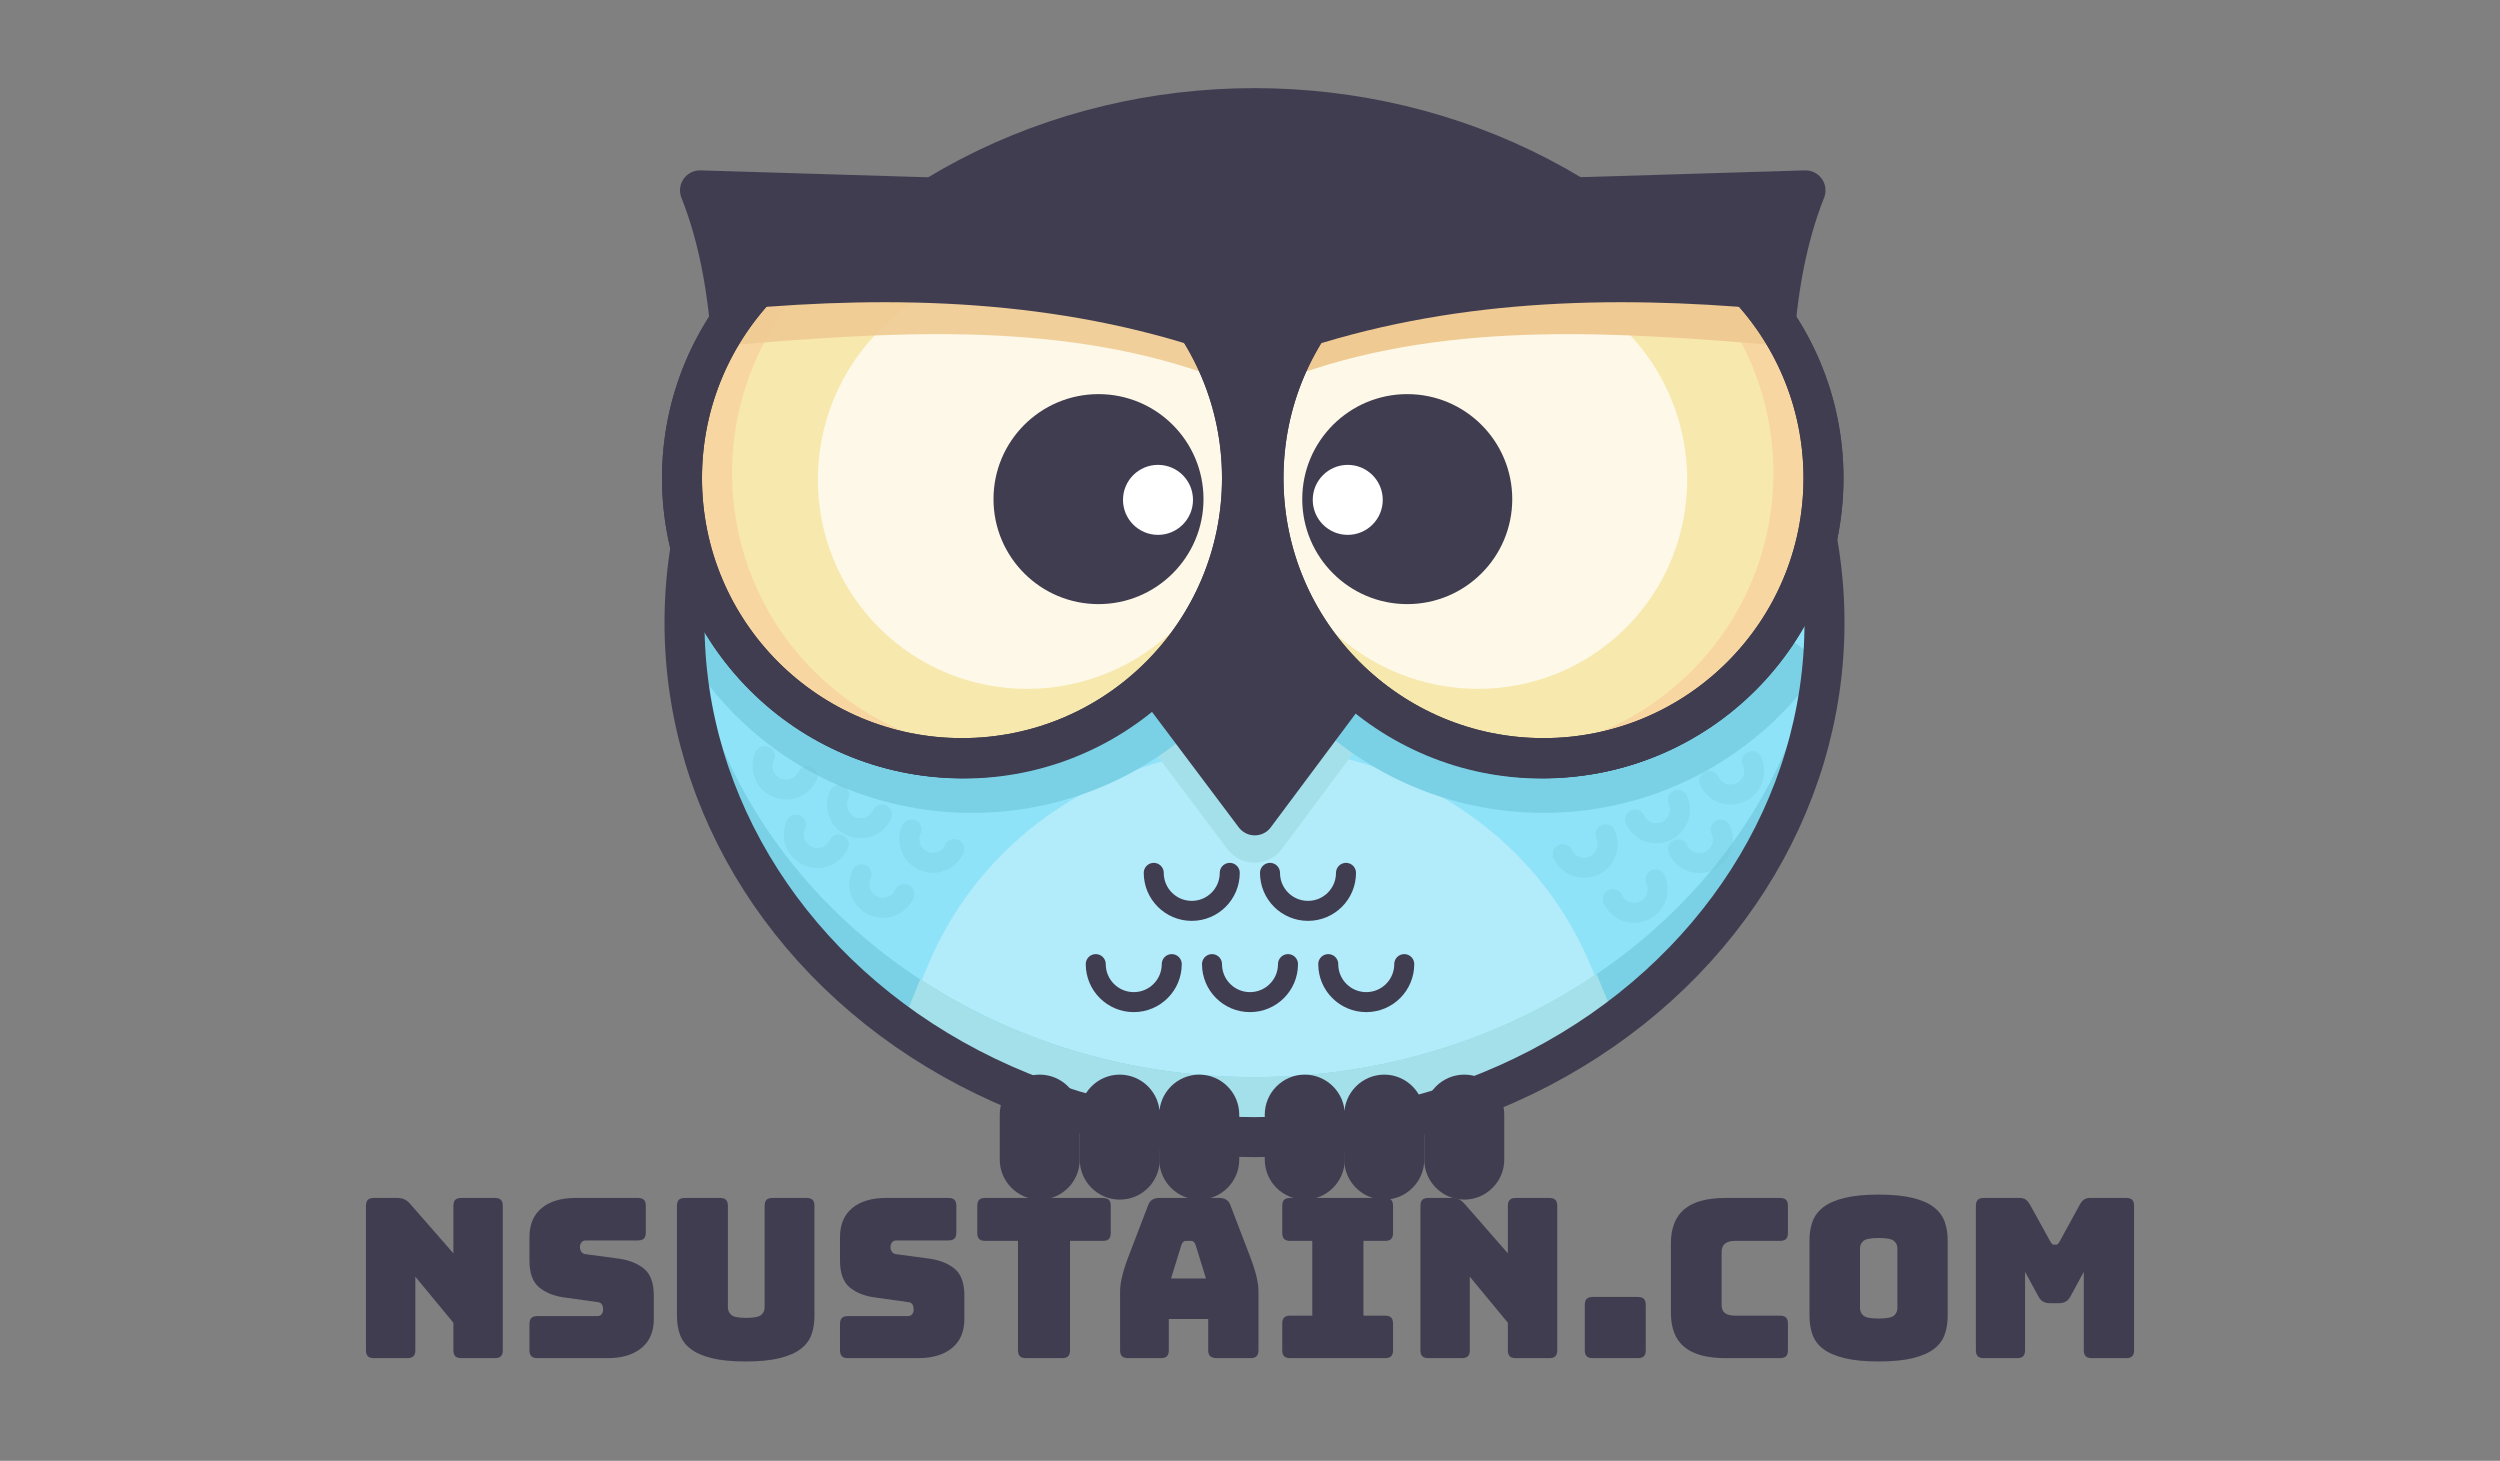 <?xml version="1.0" encoding="utf-8"?>
<svg viewBox="0 238.453 1000 584.318" style="enable-background:new 0 0 1000 1000;" xmlns="http://www.w3.org/2000/svg">
  <rect x="0" y="238.453" width="1000" height="584.318" fill="#808080" stroke="none"/>
  <defs>
    <style type="text/css">
	.st0{opacity:0.7;fill:#FFFFFF;}
	.st1{fill:#413D51;}
	.st2{fill:#8FE3F9;}
	.st3{fill:#B2EBF9;}
	.st4{fill:#A4E0EA;}
	.st5{fill:#7AD1E5;}
	.st6{fill:none;stroke:#413D51;stroke-width:16;stroke-linecap:round;stroke-linejoin:round;stroke-miterlimit:10;}
	.st7{fill:#F7E8AD;}
	.st8{fill:#F7D6A1;}
	.st9{fill:#EFCA92;}
	.st10{fill:#FFFFFF;}
	.st11{opacity:0.89;fill:#EFCA92;}
	.st12{fill:none;stroke:#413D51;stroke-width:8;stroke-linecap:round;stroke-linejoin:round;stroke-miterlimit:10;}
	.st13{opacity:0.31;fill:none;stroke:#72C8D6;stroke-width:8;stroke-linecap:round;stroke-linejoin:round;stroke-miterlimit:10;}
</style>
  </defs>
  <g>
    <ellipse id="XMLID_2_" class="st2" cx="501.8" cy="487.5" rx="228" ry="205.8"/>
    <ellipse id="XMLID_188_" class="st2" cx="501.8" cy="487.5" rx="228" ry="205.8"/>
    <path id="XMLID_193_" class="st3" d="M507.8,689.3c52.1,0,100.1-15.3,138.5-41l-10.5-24.7c-22-51.9-74.2-85.8-132.1-85.8l0,0 c-57.9,0-110.1,33.9-132.1,85.8l-8.6,20.4C402.3,672.3,452.8,689.3,507.8,689.3z"/>
    <path id="XMLID_189_" class="st4" d="M501.7,470.3l-43.6,64l32.9,43.8c5.4,7.2,16.3,7.2,21.7,0l32.6-43.8L501.7,470.3z"/>
    <path id="XMLID_192_" class="st5" d="M501.8,669.3c-121.5,0-220.7-85.7-227.6-193.8c-0.3,4-0.4,8-0.4,12 c0,113.6,102.1,205.8,228,205.8s228-92.1,228-205.8c0-4-0.1-8-0.4-12C722.5,583.6,623.2,669.3,501.8,669.3z"/>
    <path id="XMLID_76_" class="st4" d="M638.6,628.1c-38.1,25.8-85.5,41.2-136.8,41.2c-50,0-96.2-14.5-133.7-39.1l-5,12.3 c39.4,29.2,89.8,46.8,144.8,46.8c49.7,0,95.7-14.4,133.2-38.8c1.8-1.2,3.5-2.5,5.3-3.8L638.6,628.1z"/>
    <path id="XMLID_186_" class="st5" d="M268.2,488.2c6.4,13.1,15,25.3,25.8,36.2c52.3,52.3,137.2,52.3,189.5,0 c43.8-43.8,50.9-110.3,21.5-161.5"/>
    <path id="XMLID_185_" class="st5" d="M729,503.8c-24,36.1-65,59.8-111.6,59.8c-74,0-134-60-134-134c0-33,11.9-63.2,31.7-86.6"/>
    <ellipse id="XMLID_75_" class="st6" cx="501.8" cy="487.5" rx="228" ry="205.8"/>
    <polygon id="XMLID_74_" class="st1" points="501.7,442.3 458.1,506.3 501.9,564.6 545.4,506.3 &#9;"/>
    <polygon id="XMLID_73_" class="st6" points="501.7,442.3 458.1,506.3 501.9,564.6 545.4,506.3 &#9;"/>
    <path id="XMLID_72_" class="st1" d="M600.7,303.9c-30-14-64.1-21.9-100-21.9s-70,7.9-100,21.9v140.1h200V303.9z"/>
    <g id="XMLID_58_">
      <path id="XMLID_71_" class="st1" d="M613.5,317.9l108.7-3.3c-15.7,39.3-17.8,98.4-4.1,163c-17.4,36.8-54.4,62.9-97.9,64.2l0,0 c-61.8,1.9-113.5-46.7-115.3-108.6l0,0C503,371.4,551.6,319.8,613.5,317.9z"/>
      <path id="XMLID_70_" class="st6" d="M613.5,317.9l108.7-3.3c-15.7,39.3-17.8,98.4-4.1,163c-17.4,36.8-54.4,62.9-97.9,64.2l0,0 c-61.8,1.9-113.5-46.7-115.3-108.6l0,0C503,371.4,551.6,319.8,613.5,317.9z"/>
      <circle id="XMLID_69_" class="st7" cx="617.4" cy="429.7" r="112"/>
      <circle id="XMLID_5_" class="st7" cx="617.4" cy="429.7" r="112"/>
      <path id="XMLID_86_" class="st8" d="M696.6,350.5c-21.5-21.5-49.7-32.4-77.9-32.8c21.2,4.1,41.5,14.3,57.9,30.8 c43.7,43.7,43.7,114.6,0,158.4c-22.2,22.2-51.4,33.1-80.4,32.8c35.3,6.8,73.1-3.5,100.4-30.8C740.3,465.1,740.3,394.2,696.6,350.5 z"/>
      <ellipse id="XMLID_3_" transform="matrix(0.707 -0.707 0.707 0.707 -130.825 543.544)" class="st0" cx="590.7" cy="429.7" rx="84" ry="84.6"/>
      <path id="XMLID_12_" class="st9" d="M711.4,376.6c-3.1-4-9.1-15-12.8-18.7c-44-43.4-114.9-43-158.3,1.1 c-8.6,8.7-15.5,18.5-20.6,29C581.4,366.3,649,371.5,711.4,376.6z"/>
      <circle id="XMLID_68_" class="st6" cx="617.4" cy="429.7" r="112"/>
      <circle id="XMLID_67_" class="st6" cx="617.4" cy="429.7" r="112"/>
      <path id="XMLID_66_" class="st1" d="M706.7,362.1c-3.1-4-6.4-7.9-10.1-11.6c-43.7-43.7-114.6-43.7-158.4,0 c-8.7,8.7-15.6,18.4-20.8,28.8C579.4,358.1,644.3,356.5,706.7,362.1z"/>
      <circle id="XMLID_57_" class="st1" cx="562.9" cy="438.1" r="42"/>
      <circle id="XMLID_56_" class="st10" cx="539.1" cy="438.4" r="14"/>
    </g>
    <g id="XMLID_26_">
      <path id="XMLID_89_" class="st1" d="M388.8,317.9L280,314.6c15.7,39.3,17.8,98.4,4.1,163c17.4,36.8,54.4,62.9,97.9,64.2l0,0 c61.8,1.9,113.5-46.7,115.3-108.6l0,0C499.2,371.4,450.6,319.8,388.8,317.9z"/>
      <path id="XMLID_88_" class="st6" d="M388.8,317.9L280,314.6c15.7,39.3,17.8,98.4,4.1,163c17.4,36.8,54.4,62.9,97.9,64.2l0,0 c61.8,1.9,113.5-46.7,115.3-108.6l0,0C499.2,371.4,450.6,319.8,388.8,317.9z"/>
      <circle id="XMLID_87_" class="st7" cx="384.8" cy="429.7" r="112"/>
      <circle id="XMLID_84_" class="st7" cx="384.8" cy="429.7" r="112"/>
      <path id="XMLID_65_" class="st8" d="M305.6,350.5c21.5-21.5,49.7-32.4,77.9-32.8c-21.2,4.1-41.5,14.3-57.9,30.8 c-43.7,43.7-43.7,114.6,0,158.4c22.2,22.2,51.4,33.1,80.4,32.8c-35.3,6.8-73.1-3.5-100.4-30.8 C261.9,465.1,261.9,394.2,305.6,350.5z"/>
      <ellipse id="XMLID_64_" transform="matrix(0.707 -0.707 0.707 0.707 -183.302 416.852)" class="st0" cx="411.5" cy="429.7" rx="84.6" ry="84"/>
      <path id="XMLID_63_" class="st11" d="M290.9,376.6c3.1-4,9.1-15,12.8-18.7c44-43.4,114.9-43,158.3,1.1c8.6,8.7,15.5,18.5,20.6,29 C420.8,366.3,353.2,371.5,290.9,376.6z"/>
      <circle id="XMLID_62_" class="st6" cx="384.8" cy="429.7" r="112"/>
      <circle id="XMLID_61_" class="st6" cx="384.8" cy="429.7" r="112"/>
      <path id="XMLID_60_" class="st1" d="M295.6,362.1c3.1-4,6.4-7.9,10.1-11.6c43.7-43.7,114.6-43.7,158.4,0 c8.7,8.7,15.6,18.4,20.8,28.8C422.9,358.1,357.9,356.5,295.6,362.1z"/>
      <circle id="XMLID_59_" class="st1" cx="439.4" cy="438.1" r="42"/>
      <circle id="XMLID_37_" class="st10" cx="463.2" cy="438.4" r="14"/>
    </g>
    <path id="XMLID_19_" class="st1" d="M447.9,718.3L447.9,718.3c-8.8,0-16-7.2-16-16v-18c0-8.8,7.2-16,16-16h0c8.8,0,16,7.2,16,16v18 C463.9,711.1,456.8,718.3,447.9,718.3z"/>
    <path id="XMLID_17_" class="st1" d="M415.9,718.3L415.9,718.3c-8.8,0-16-7.2-16-16v-18c0-8.8,7.2-16,16-16h0c8.8,0,16,7.2,16,16v18 C431.9,711.1,424.8,718.3,415.9,718.3z"/>
    <path id="XMLID_16_" class="st1" d="M479.7,718.3L479.7,718.3c-8.8,0-16-7.2-16-16v-18c0-8.8,7.2-16,16-16h0c8.8,0,16,7.2,16,16v18 C495.7,711.1,488.5,718.3,479.7,718.3z"/>
    <path id="XMLID_15_" class="st1" d="M521.9,718.3L521.9,718.3c-8.8,0-16-7.2-16-16v-18c0-8.8,7.2-16,16-16h0c8.8,0,16,7.2,16,16v18 C537.9,711.1,530.7,718.3,521.9,718.3z"/>
    <path id="XMLID_14_" class="st1" d="M553.7,718.3L553.7,718.3c-8.8,0-16-7.2-16-16v-18c0-8.8,7.2-16,16-16h0c8.8,0,16,7.2,16,16v18 C569.7,711.1,562.5,718.3,553.7,718.3z"/>
    <path id="XMLID_13_" class="st1" d="M585.7,718.3L585.7,718.3c-8.8,0-16-7.2-16-16v-18c0-8.8,7.2-16,16-16h0c8.8,0,16,7.2,16,16v18 C601.7,711.1,594.5,718.3,585.7,718.3z"/>
    <path id="XMLID_11_" class="st12" d="M491.9,587.6c0,8.4-6.8,15.2-15.2,15.2c-8.4,0-15.2-6.8-15.2-15.2"/>
    <path id="XMLID_9_" class="st12" d="M538.4,587.6c0,8.4-6.8,15.2-15.2,15.2c-8.4,0-15.2-6.8-15.2-15.2"/>
    <path id="XMLID_10_" class="st13" d="M323,548.8c-2.2,4.7-7.7,6.8-12.5,4.6s-6.8-7.7-4.6-12.5"/>
    <path id="XMLID_1_" class="st13" d="M352.8,564.3c-2.2,4.7-7.7,6.8-12.5,4.6c-4.7-2.2-6.8-7.7-4.6-12.5"/>
    <path id="XMLID_78_" class="st13" d="M335.5,576.2c-2.2,4.7-7.7,6.8-12.5,4.6c-4.7-2.2-6.8-7.7-4.6-12.5"/>
    <path id="XMLID_77_" class="st13" d="M361.7,596.1c-2.2,4.7-7.7,6.8-12.5,4.6c-4.7-2.2-6.8-7.7-4.6-12.5"/>
    <path id="XMLID_79_" class="st13" d="M381.7,578.1c-2.2,4.7-7.7,6.8-12.5,4.6c-4.7-2.2-6.8-7.7-4.6-12.5"/>
    <path id="XMLID_85_" class="st13" d="M683.7,550.8c2.2,4.7,7.7,6.8,12.5,4.6s6.8-7.7,4.6-12.5"/>
    <path id="XMLID_83_" class="st13" d="M654,566.3c2.2,4.7,7.7,6.8,12.5,4.6c4.7-2.2,6.8-7.7,4.6-12.5"/>
    <path id="XMLID_82_" class="st13" d="M671.2,578.2c2.2,4.7,7.7,6.8,12.5,4.6c4.7-2.2,6.8-7.7,4.6-12.5"/>
    <path id="XMLID_81_" class="st13" d="M645.1,598.1c2.2,4.7,7.7,6.8,12.5,4.6c4.7-2.2,6.8-7.7,4.6-12.5"/>
    <path id="XMLID_80_" class="st13" d="M625.1,580.1c2.2,4.7,7.7,6.8,12.5,4.6c4.7-2.2,6.8-7.7,4.6-12.5"/>
    <path id="XMLID_8_" class="st12" d="M468.7,624.1c0,8.4-6.8,15.2-15.2,15.2c-8.4,0-15.2-6.8-15.2-15.2"/>
    <path id="XMLID_7_" class="st12" d="M515.2,624.1c0,8.4-6.8,15.2-15.2,15.2s-15.2-6.8-15.2-15.2"/>
    <path id="XMLID_6_" class="st12" d="M561.7,624.1c0,8.4-6.8,15.2-15.2,15.2c-8.4,0-15.2-6.8-15.2-15.2"/>
  </g>
  <path d="M 162.934 781.709 L 149.584 781.709 Q 147.893 781.709 147.136 780.952 Q 146.38 780.196 146.38 778.505 L 146.38 720.833 Q 146.38 719.142 147.136 718.385 Q 147.893 717.629 149.584 717.629 L 158.84 717.629 Q 160.531 717.629 161.732 718.163 Q 162.934 718.697 164.091 720.032 L 181.357 739.79 L 181.357 720.833 Q 181.357 719.142 182.113 718.385 Q 182.87 717.629 184.561 717.629 L 197.911 717.629 Q 199.602 717.629 200.358 718.385 Q 201.115 719.142 201.115 720.833 L 201.115 778.505 Q 201.115 780.196 200.358 780.952 Q 199.602 781.709 197.911 781.709 L 184.561 781.709 Q 182.87 781.709 182.113 780.952 Q 181.357 780.196 181.357 778.505 L 181.357 767.558 L 166.138 749.135 L 166.138 778.505 Q 166.138 780.196 165.381 780.952 Q 164.625 781.709 162.934 781.709 Z" style="fill: rgb(65, 61, 81); white-space: pre;"/>
  <path d="M 243.107 781.709 L 214.983 781.709 Q 213.292 781.709 212.535 780.952 Q 211.779 780.196 211.779 778.505 L 211.779 768.092 Q 211.779 766.401 212.535 765.644 Q 213.292 764.888 214.983 764.888 L 238.924 764.888 Q 240.081 764.888 240.659 764.131 Q 241.238 763.375 241.238 762.307 Q 241.238 760.794 240.659 760.082 Q 240.081 759.37 238.924 759.281 L 225.574 757.412 Q 219.344 756.522 215.561 753.318 Q 211.779 750.114 211.779 742.638 L 211.779 733.293 Q 211.779 725.728 216.674 721.678 Q 221.569 717.629 230.202 717.629 L 255.122 717.629 Q 256.813 717.629 257.569 718.385 Q 258.326 719.142 258.326 720.833 L 258.326 731.424 Q 258.326 733.115 257.569 733.871 Q 256.813 734.628 255.122 734.628 L 234.385 734.628 Q 233.228 734.628 232.605 735.384 Q 231.982 736.141 231.982 737.298 Q 231.982 738.455 232.605 739.256 Q 233.228 740.057 234.385 740.146 L 247.646 741.926 Q 253.876 742.816 257.703 746.02 Q 261.53 749.224 261.53 756.7 L 261.53 766.045 Q 261.53 773.61 256.59 777.659 Q 251.651 781.709 243.107 781.709 Z" style="fill: rgb(65, 61, 81); white-space: pre;"/>
  <path d="M 325.782 764.888 Q 325.782 768.982 324.58 772.319 Q 323.379 775.657 320.308 778.015 Q 317.238 780.374 311.898 781.709 Q 306.558 783.044 298.281 783.044 Q 290.004 783.044 284.664 781.709 Q 279.324 780.374 276.253 778.015 Q 273.183 775.657 271.981 772.319 Q 270.78 768.982 270.78 764.888 L 270.78 720.833 Q 270.78 719.142 271.536 718.385 Q 272.293 717.629 273.984 717.629 L 287.957 717.629 Q 289.648 717.629 290.404 718.385 Q 291.161 719.142 291.161 720.833 L 291.161 761.417 Q 291.161 763.197 292.496 764.398 Q 293.831 765.6 298.459 765.6 Q 303.176 765.6 304.511 764.398 Q 305.846 763.197 305.846 761.417 L 305.846 720.833 Q 305.846 719.142 306.602 718.385 Q 307.359 717.629 309.05 717.629 L 322.578 717.629 Q 324.269 717.629 325.025 718.385 Q 325.782 719.142 325.782 720.833 Z" style="fill: rgb(65, 61, 81); white-space: pre;"/>
  <path d="M 367.327 781.709 L 339.203 781.709 Q 337.512 781.709 336.755 780.952 Q 335.999 780.196 335.999 778.505 L 335.999 768.092 Q 335.999 766.401 336.755 765.644 Q 337.512 764.888 339.203 764.888 L 363.144 764.888 Q 364.301 764.888 364.879 764.131 Q 365.458 763.375 365.458 762.307 Q 365.458 760.794 364.879 760.082 Q 364.301 759.37 363.144 759.281 L 349.794 757.412 Q 343.564 756.522 339.781 753.318 Q 335.999 750.114 335.999 742.638 L 335.999 733.293 Q 335.999 725.728 340.894 721.678 Q 345.789 717.629 354.422 717.629 L 379.342 717.629 Q 381.033 717.629 381.789 718.385 Q 382.546 719.142 382.546 720.833 L 382.546 731.424 Q 382.546 733.115 381.789 733.871 Q 381.033 734.628 379.342 734.628 L 358.605 734.628 Q 357.448 734.628 356.825 735.384 Q 356.202 736.141 356.202 737.298 Q 356.202 738.455 356.825 739.256 Q 357.448 740.057 358.605 740.146 L 371.866 741.926 Q 378.096 742.816 381.923 746.02 Q 385.75 749.224 385.75 756.7 L 385.75 766.045 Q 385.75 773.61 380.81 777.659 Q 375.871 781.709 367.327 781.709 Z" style="fill: rgb(65, 61, 81); white-space: pre;"/>
  <path d="M 424.814 781.709 L 410.396 781.709 Q 408.705 781.709 407.949 780.952 Q 407.192 780.196 407.192 778.505 L 407.192 734.806 L 394.109 734.806 Q 392.418 734.806 391.662 734.049 Q 390.905 733.293 390.905 731.602 L 390.905 720.833 Q 390.905 719.142 391.662 718.385 Q 392.418 717.629 394.109 717.629 L 441.101 717.629 Q 442.792 717.629 443.549 718.385 Q 444.305 719.142 444.305 720.833 L 444.305 731.602 Q 444.305 733.293 443.549 734.049 Q 442.792 734.806 441.101 734.806 L 428.018 734.806 L 428.018 778.505 Q 428.018 780.196 427.262 780.952 Q 426.505 781.709 424.814 781.709 Z" style="fill: rgb(65, 61, 81); white-space: pre;"/>
  <path d="M 472.596 736.319 L 468.413 749.847 L 482.386 749.847 L 478.203 736.319 Q 477.847 735.518 477.447 735.162 Q 477.046 734.806 476.512 734.806 L 474.287 734.806 Q 473.753 734.806 473.353 735.162 Q 472.952 735.518 472.596 736.319 Z M 467.523 778.505 Q 467.523 780.196 466.767 780.952 Q 466.01 781.709 464.319 781.709 L 451.236 781.709 Q 449.545 781.709 448.789 780.952 Q 448.032 780.196 448.032 778.505 L 448.032 755.009 Q 448.032 752.339 448.878 748.868 Q 449.723 745.397 451.503 740.769 L 459.246 720.566 Q 459.78 719.053 460.893 718.341 Q 462.005 717.629 463.785 717.629 L 487.726 717.629 Q 489.417 717.629 490.53 718.341 Q 491.642 719.053 492.176 720.566 L 499.919 740.769 Q 501.699 745.397 502.545 748.868 Q 503.39 752.339 503.39 755.009 L 503.39 778.505 Q 503.39 780.196 502.634 780.952 Q 501.877 781.709 500.186 781.709 L 486.747 781.709 Q 484.967 781.709 484.122 780.952 Q 483.276 780.196 483.276 778.505 L 483.276 766.045 L 467.523 766.045 Z" style="fill: rgb(65, 61, 81); white-space: pre;"/>
  <path d="M 516.101 781.709 Q 514.41 781.709 513.653 780.952 Q 512.897 780.196 512.897 778.505 L 512.897 767.914 Q 512.897 766.223 513.653 765.466 Q 514.41 764.71 516.101 764.71 L 524.912 764.71 L 524.912 734.806 L 516.101 734.806 Q 514.41 734.806 513.653 734.049 Q 512.897 733.293 512.897 731.602 L 512.897 720.833 Q 512.897 719.142 513.653 718.385 Q 514.41 717.629 516.101 717.629 L 554.015 717.629 Q 555.706 717.629 556.462 718.385 Q 557.219 719.142 557.219 720.833 L 557.219 731.602 Q 557.219 733.293 556.462 734.049 Q 555.706 734.806 554.015 734.806 L 545.382 734.806 L 545.382 764.71 L 554.015 764.71 Q 555.706 764.71 556.462 765.466 Q 557.219 766.223 557.219 767.914 L 557.219 778.505 Q 557.219 780.196 556.462 780.952 Q 555.706 781.709 554.015 781.709 Z" style="fill: rgb(65, 61, 81); white-space: pre;"/>
  <path d="M 584.719 781.709 L 571.369 781.709 Q 569.678 781.709 568.922 780.952 Q 568.165 780.196 568.165 778.505 L 568.165 720.833 Q 568.165 719.142 568.922 718.385 Q 569.678 717.629 571.369 717.629 L 580.625 717.629 Q 582.316 717.629 583.518 718.163 Q 584.719 718.697 585.876 720.032 L 603.142 739.79 L 603.142 720.833 Q 603.142 719.142 603.899 718.385 Q 604.655 717.629 606.346 717.629 L 619.696 717.629 Q 621.387 717.629 622.144 718.385 Q 622.9 719.142 622.9 720.833 L 622.9 778.505 Q 622.9 780.196 622.144 780.952 Q 621.387 781.709 619.696 781.709 L 606.346 781.709 Q 604.655 781.709 603.899 780.952 Q 603.142 780.196 603.142 778.505 L 603.142 767.558 L 587.923 749.135 L 587.923 778.505 Q 587.923 780.196 587.167 780.952 Q 586.41 781.709 584.719 781.709 Z" style="fill: rgb(65, 61, 81); white-space: pre;"/>
  <path d="M 655.102 781.709 L 637.124 781.709 Q 635.433 781.709 634.676 780.952 Q 633.92 780.196 633.92 778.505 L 633.92 760.438 Q 633.92 758.747 634.676 757.99 Q 635.433 757.234 637.124 757.234 L 655.102 757.234 Q 656.793 757.234 657.549 757.99 Q 658.306 758.747 658.306 760.438 L 658.306 778.505 Q 658.306 780.196 657.549 780.952 Q 656.793 781.709 655.102 781.709 Z" style="fill: rgb(65, 61, 81); white-space: pre;"/>
  <path d="M 711.969 781.709 L 690.253 781.709 Q 679.128 781.709 673.744 777.259 Q 668.359 772.809 668.359 763.553 L 668.359 735.874 Q 668.359 726.618 673.744 722.123 Q 679.128 717.629 690.253 717.629 L 711.969 717.629 Q 713.66 717.629 714.417 718.385 Q 715.173 719.142 715.173 720.833 L 715.173 731.602 Q 715.173 733.293 714.417 734.049 Q 713.66 734.806 711.969 734.806 L 694.08 734.806 Q 691.321 734.806 689.986 735.918 Q 688.651 737.031 688.651 739.256 L 688.651 760.438 Q 688.651 762.663 689.986 763.686 Q 691.321 764.71 694.08 764.71 L 711.969 764.71 Q 713.66 764.71 714.417 765.466 Q 715.173 766.223 715.173 767.914 L 715.173 778.505 Q 715.173 780.196 714.417 780.952 Q 713.66 781.709 711.969 781.709 Z" style="fill: rgb(65, 61, 81); white-space: pre;"/>
  <path d="M 779.066 764.888 Q 779.066 768.982 777.865 772.319 Q 776.663 775.657 773.593 778.015 Q 770.522 780.374 765.138 781.709 Q 759.753 783.044 751.476 783.044 Q 743.199 783.044 737.77 781.709 Q 732.341 780.374 729.271 778.015 Q 726.2 775.657 724.999 772.319 Q 723.797 768.982 723.797 764.888 L 723.797 734.539 Q 723.797 730.445 724.999 727.107 Q 726.2 723.77 729.271 721.367 Q 732.341 718.964 737.77 717.629 Q 743.199 716.294 751.476 716.294 Q 759.753 716.294 765.138 717.629 Q 770.522 718.964 773.593 721.367 Q 776.663 723.77 777.865 727.107 Q 779.066 730.445 779.066 734.539 Z M 744 761.684 Q 744 763.464 745.335 764.665 Q 746.67 765.867 751.476 765.867 Q 756.282 765.867 757.617 764.665 Q 758.952 763.464 758.952 761.684 L 758.952 737.743 Q 758.952 736.052 757.617 734.85 Q 756.282 733.649 751.476 733.649 Q 746.67 733.649 745.335 734.85 Q 744 736.052 744 737.743 Z" style="fill: rgb(65, 61, 81); white-space: pre;"/>
  <path d="M 806.82 781.709 L 793.559 781.709 Q 791.868 781.709 791.111 780.952 Q 790.355 780.196 790.355 778.505 L 790.355 720.833 Q 790.355 719.142 791.111 718.385 Q 791.868 717.629 793.559 717.629 L 807.888 717.629 Q 809.312 717.629 810.246 718.252 Q 811.181 718.875 811.982 720.299 L 819.992 734.806 Q 820.437 735.607 820.748 735.963 Q 821.06 736.319 821.594 736.319 L 822.395 736.319 Q 822.929 736.319 823.24 735.963 Q 823.552 735.607 823.997 734.806 L 831.918 720.299 Q 832.719 718.875 833.653 718.252 Q 834.588 717.629 836.012 717.629 L 850.43 717.629 Q 852.121 717.629 852.877 718.385 Q 853.634 719.142 853.634 720.833 L 853.634 778.505 Q 853.634 780.196 852.877 780.952 Q 852.121 781.709 850.43 781.709 L 836.724 781.709 Q 835.033 781.709 834.276 780.952 Q 833.52 780.196 833.52 778.505 L 833.52 747.177 L 828.269 756.878 Q 827.468 758.391 826.355 759.058 Q 825.243 759.726 823.552 759.726 L 819.992 759.726 Q 818.301 759.726 817.188 759.058 Q 816.076 758.391 815.275 756.878 L 810.024 747.177 L 810.024 778.505 Q 810.024 780.196 809.267 780.952 Q 808.511 781.709 806.82 781.709 Z" style="fill: rgb(65, 61, 81); white-space: pre;"/>
</svg>